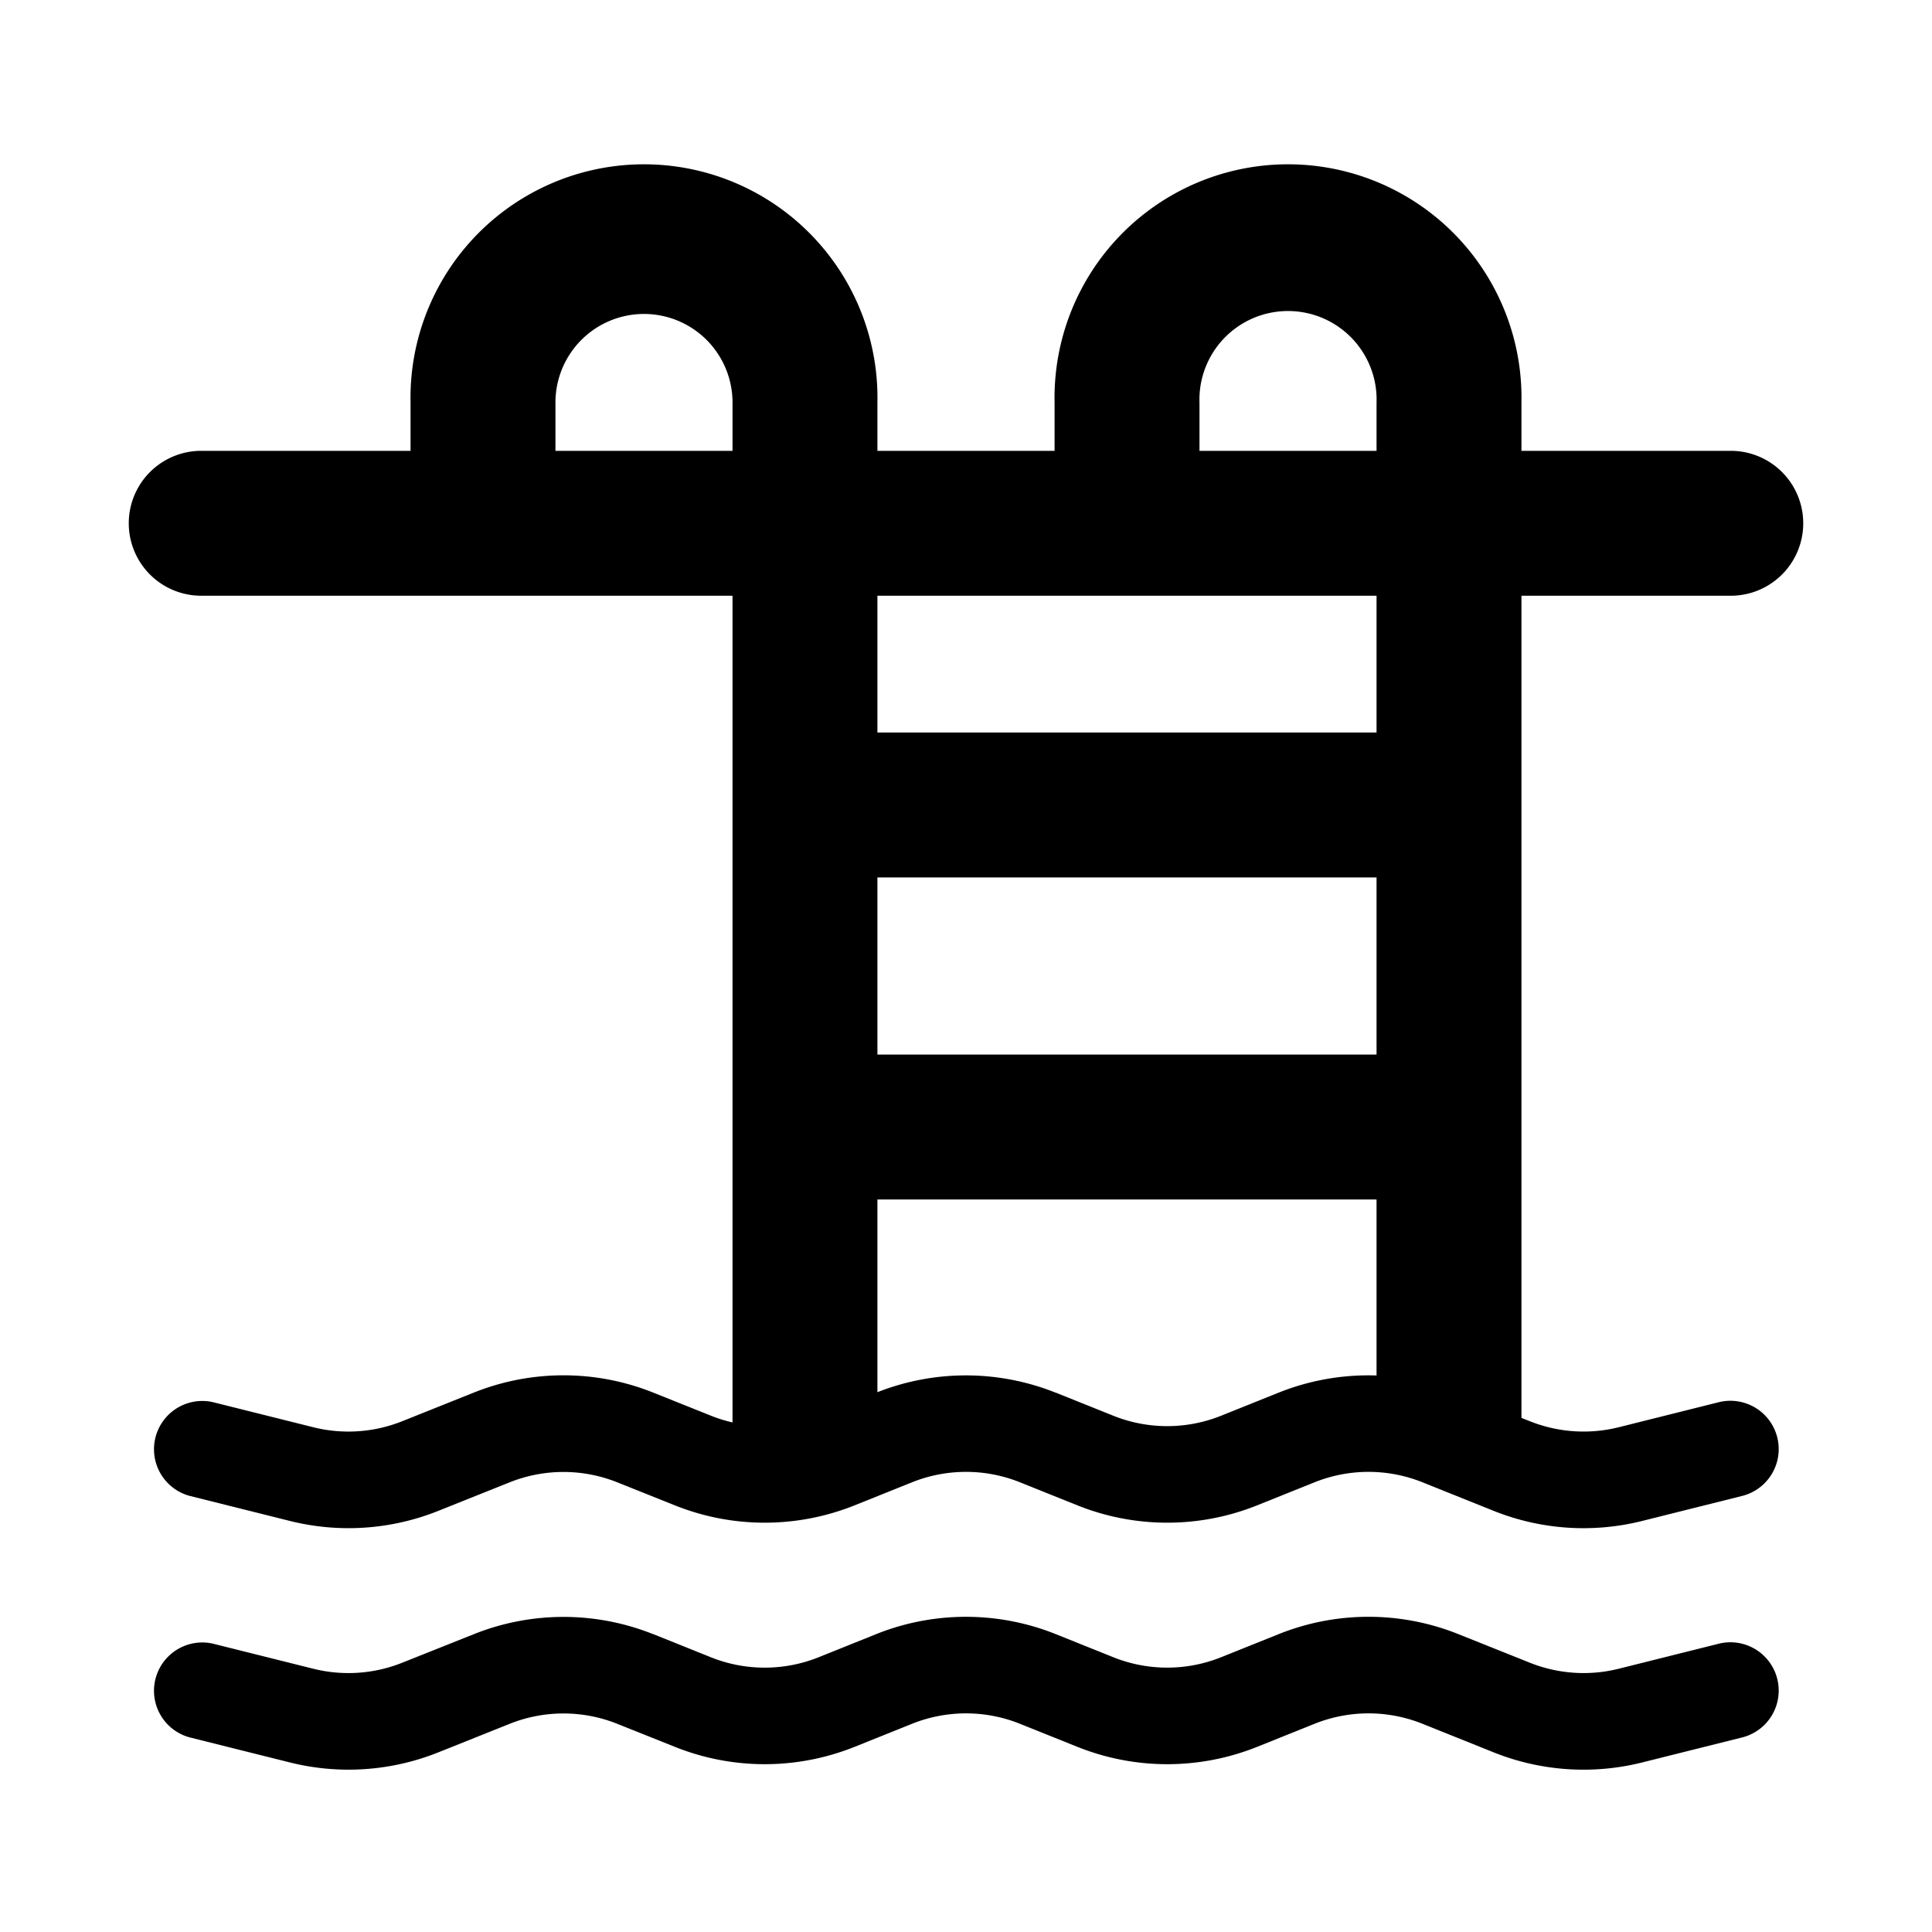 <svg xmlns="http://www.w3.org/2000/svg" viewBox="0 0 20 20">
  <path fill-rule="evenodd" d="M6.667 3.25a.917.917 0 0 0-.917.917v.5h1.833v-.5a.917.917 0 0 0-.916-.917Zm2.416 1.417v-.5a2.417 2.417 0 1 0-4.833 0v.5H2.083a.75.75 0 1 0 0 1.5h5.5v8.558a1.494 1.494 0 0 1-.224-.07l-.597-.239a2.5 2.5 0 0 0-1.857 0l-.74.296a1.5 1.5 0 0 1-.921.063l-1.04-.26a.5.5 0 0 0-.242.97l1.04.26a2.5 2.5 0 0 0 1.534-.104l.74-.296a1.5 1.5 0 0 1 1.114 0l.598.239a2.5 2.5 0 0 0 1.857 0l.598-.24a1.5 1.5 0 0 1 1.114 0l.598.24a2.5 2.5 0 0 0 1.857 0l.598-.24a1.5 1.5 0 0 1 1.114 0l.74.297a2.5 2.5 0 0 0 1.535.104l1.039-.26a.5.5 0 0 0-.243-.97l-1.039.26a1.5 1.5 0 0 1-.92-.063l-.086-.034V6.167h2.167a.75.75 0 0 0 0-1.5H15.75v-.5a2.417 2.417 0 1 0-4.833 0v.5H9.083Zm1.845 9.75a2.5 2.5 0 0 0-1.845-.005v-1.995h5.167v1.822a2.5 2.5 0 0 0-1.012.177l-.598.24a1.5 1.5 0 0 1-1.114 0l-.598-.24Zm3.322-3.5V9.083H9.083v1.834h5.167Zm0-3.334H9.083V6.167h5.167v1.416Zm0-2.916v-.5a.917.917 0 1 0-1.833 0v.5h1.833Zm-7.488 12.25a2.5 2.5 0 0 0-1.857 0l-.74.295a1.5 1.5 0 0 1-.921.063l-1.04-.26a.5.5 0 0 0-.242.97l1.04.26a2.5 2.5 0 0 0 1.534-.104l.74-.296a1.5 1.5 0 0 1 1.114 0l.598.239a2.5 2.5 0 0 0 1.857 0l.598-.24a1.5 1.5 0 0 1 1.114 0l.598.24a2.5 2.5 0 0 0 1.857 0l.598-.24a1.5 1.5 0 0 1 1.114 0l.74.297a2.5 2.5 0 0 0 1.535.104l1.039-.26a.5.5 0 0 0-.243-.97l-1.039.26a1.499 1.499 0 0 1-.92-.063l-.74-.296a2.5 2.5 0 0 0-1.858 0l-.598.24a1.5 1.5 0 0 1-1.114 0l-.598-.24a2.5 2.5 0 0 0-1.857 0l-.597.24a1.5 1.5 0 0 1-1.115 0l-.597-.24Z"/>
</svg>
